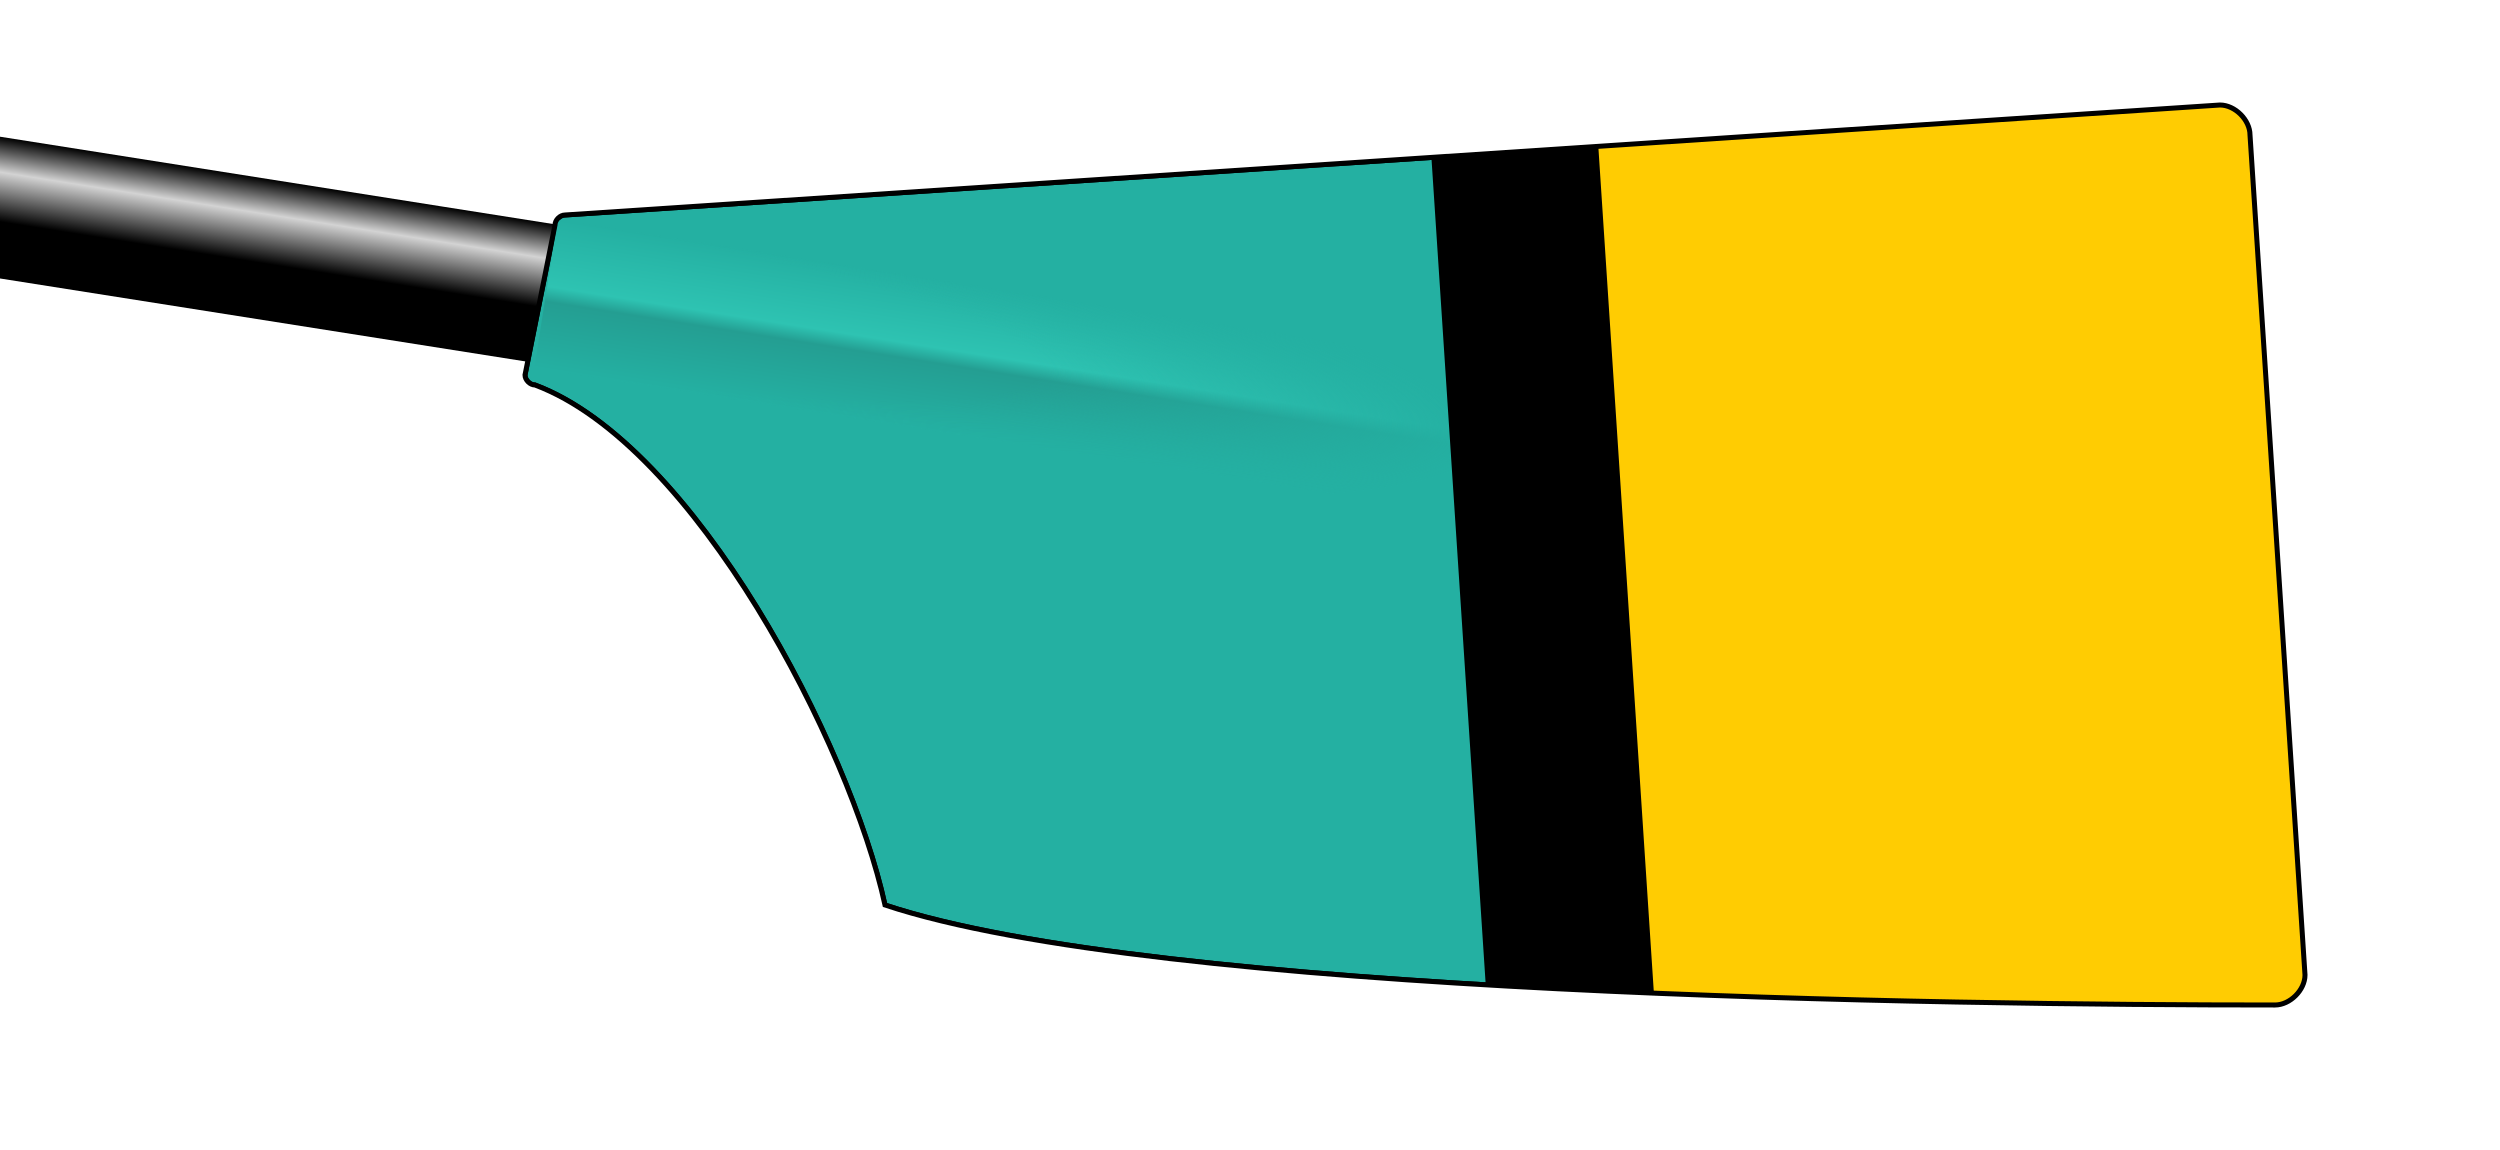 <?xml version="1.0" encoding="UTF-8" standalone="no"?>
<!--
I, the author of this work, hereby publish it under the following license:
Permission is granted to copy, distribute and/or modify this document under the 
terms of the GNU Free Documentation License, Version 1.2 or any later version 
published by the Free Software Foundation; with no Invariant Sections, no 
Front-Cover Texts, and no Back-Cover Texts. A copy of the license is included 
in the section entitled "GNU Free Documentation License".

This file is based on the template originaly found here: 
http://commons.wikimedia.org/wiki/Image:Rowing_Blade_Template.svg
For help on editing this file, please see that url.

Template by: Gary van der Merwe 2006
Derived work by:                                   <- Put your name here!
-->

<svg
   width="500"
   height="230"
   id="svg4726"
   version="1.1"
   inkscape:version="1.4 (e7c3feb1, 2024-10-09)"
   sodipodi:docname="Falcon_Rowing_Blade.svg"
   inkscape:export-filename="Wadham_College_Rowing_Blade_White.png"
   inkscape:export-xdpi="96"
   inkscape:export-ydpi="96"
   xmlns:inkscape="http://www.inkscape.org/namespaces/inkscape"
   xmlns:sodipodi="http://sodipodi.sourceforge.net/DTD/sodipodi-0.dtd"
   xmlns:xlink="http://www.w3.org/1999/xlink"
   xmlns="http://www.w3.org/2000/svg"
   xmlns:svg="http://www.w3.org/2000/svg"
   xmlns:rdf="http://www.w3.org/1999/02/22-rdf-syntax-ns#"
   xmlns:cc="http://creativecommons.org/ns#"
   xmlns:dc="http://purl.org/dc/elements/1.1/">
  <sodipodi:namedview
     pagecolor="#ffffff"
     bordercolor="#666666"
     borderopacity="1"
     objecttolerance="10"
     gridtolerance="10"
     guidetolerance="10"
     inkscape:pageopacity="0"
     inkscape:pageshadow="2"
     inkscape:window-width="1544"
     inkscape:window-height="1081"
     id="namedview4769"
     showgrid="false"
     inkscape:zoom="2.78"
     inkscape:cx="308.09353"
     inkscape:cy="129.13669"
     inkscape:window-x="889"
     inkscape:window-y="217"
     inkscape:window-maximized="0"
     inkscape:current-layer="g47816"
     inkscape:showpageshadow="2"
     inkscape:pagecheckerboard="0"
     inkscape:deskcolor="#d1d1d1" />
  <defs
     id="defs4728">
    <linearGradient
       y2="15"
       y1="-15"
       x2="0"
       gradientUnits="userSpaceOnUse"
       id="linearGradient20280">
      <stop
         id="stop20282"
         style="stop-color:#24b0a2;stop-opacity:1;"
         offset="0" />
      <stop
         id="stop20284"
         style="stop-color:#2ec3b2;stop-opacity:1;"
         offset="0.45" />
      <stop
         id="stop20286"
         style="stop-color:#249e92;stop-opacity:1;"
         offset="0.55" />
      <stop
         id="stop20288"
         style="stop-color:#24b0a2;stop-opacity:1;"
         offset="1" />
    </linearGradient>
    <radialGradient
       spreadMethod="pad"
       id="radialGradient20274"
       cx="0"
       cy="0"
       r="77.46"
       gradientTransform="scale(2.582,0.387)"
       fx="0"
       fy="0"
       gradientUnits="userSpaceOnUse">
      <stop
         offset="0.5"
         style="stop-color:#24b0a2;stop-opacity:0;"
         id="stop20276" />
      <stop
         offset="0.95"
         style="stop-color:#24b0a2;stop-opacity:1;"
         id="stop20278" />
    </radialGradient>
    <linearGradient
       id="loomGradient"
       gradientUnits="userSpaceOnUse"
       x2="0"
       y1="-14"
       y2="14">
      <stop
         offset="0%"
         style="stop-color:black;"
         id="stop4731" />
      <stop
         offset="25%"
         style="stop-color:lightgray;"
         id="stop4733" />
      <stop
         offset="60%"
         style="stop-color:black;"
         id="stop4735" />
    </linearGradient>
    <!-- Ensure these colors match up with the background of the spoon-->
    <path
       id="spoonPath"
       d="M 105,75 C 105,76 106,77 107,77 C 139,89 170,149 177,181 C 231,199 389,201 455,201 C 458,201 461,198 461,195 L 450,27 C 450,24 447,21 444,21 L 113,43 C 112,43 111,44 111,45  Z" />
    <linearGradient
       inkscape:collect="always"
       xlink:href="#loomGradient"
       id="linearGradient16448"
       gradientUnits="userSpaceOnUse"
       gradientTransform="translate(117,41)"
       y1="-14"
       x2="0"
       y2="14" />
    <radialGradient
       inkscape:collect="always"
       xlink:href="#radialGradient20274"
       id="radialGradient20215"
       gradientUnits="userSpaceOnUse"
       gradientTransform="matrix(2.582,0,0,0.387,117,41)"
       cx="0"
       cy="0"
       fx="0"
       fy="0"
       r="77.46" />
    <linearGradient
       inkscape:collect="always"
       xlink:href="#linearGradient20280"
       id="linearGradient20218"
       gradientUnits="userSpaceOnUse"
       gradientTransform="translate(117,41)"
       y1="-15"
       x2="0"
       y2="15" />
    <clipPath
       clipPathUnits="userSpaceOnUse"
       id="clipPath4">
      <use
         style="fill:#ffffff;fill-opacity:0;stroke:#000000;stroke-width:1.002;stroke-dasharray:none"
         id="use5"
         strokewidth="1"
         xlink:href="#spoonPath"
         x="0"
         y="0"
         width="500"
         height="230"
         inkscape:label="spoon clip" />
    </clipPath>
  </defs>
  <!-- loom of the blade -->
  <!-- Any thing in here will be cliped to the shape of the spoon -->
  <rect
     style="fill:none"
     id="background"
     height="230"
     width="500"
     y="0"
     x="0" />
  <rect
     style="fill:url(#linearGradient16448)"
     transform="matrix(0.988,0.156,-0.156,0.988,0,0)"
     x="-83"
     y="27"
     height="28"
     width="200"
     id="shaft" />
  <g
     id="g47816"
     inkscape:label="spoon"
     clip-path="url(#clipPath4)">
    <use
       style="fill:#24b0a2;fill-opacity:1;stroke:#000000"
       id="spoon_face"
       strokewidth="1"
       xlink:href="#spoonPath"
       x="0"
       y="0"
       width="500"
       height="230"
       inkscape:label="spoon face" />
    <rect
       transform="matrix(0.988,0.156,-0.156,0.988,0,0)"
       style="fill:url(#linearGradient20218);stroke:none"
       id="transverse_gradient"
       class="spoon"
       width="200"
       height="30"
       y="26"
       x="117" />
    <rect
       transform="matrix(0.988,0.156,-0.156,0.988,0,0)"
       style="fill:url(#radialGradient20215);stroke:none"
       id="longitudinal_gradient"
       class="spoon"
       width="200"
       height="30"
       y="26"
       x="117" />
    <rect
       style="fill:#ffcc02;fill-opacity:1;stroke-width:1.096"
       id="rect1"
       width="227.488"
       height="213.55"
       x="301.301"
       y="39.198"
       inkscape:label="yellow"
       transform="matrix(0.996,-0.088,0.065,0.998,0,0)" />
    <rect
       style="fill:#000000;fill-opacity:1;stroke-width:2.706;stroke-dasharray:none"
       id="rect5"
       width="33.453"
       height="240.288"
       x="283.604"
       y="24.663"
       inkscape:label="black"
       transform="rotate(-3.756)" />
  </g>
  <!-- Outline of the spoon -->
  <use
     style="fill:#ffffff;fill-opacity:0;stroke:#000000;stroke-width:1.002;stroke-dasharray:none"
     id="use4"
     strokewidth="1"
     xlink:href="#spoonPath"
     x="0"
     y="0"
     width="500"
     height="230"
     inkscape:label="spoon outline" />
</svg>
